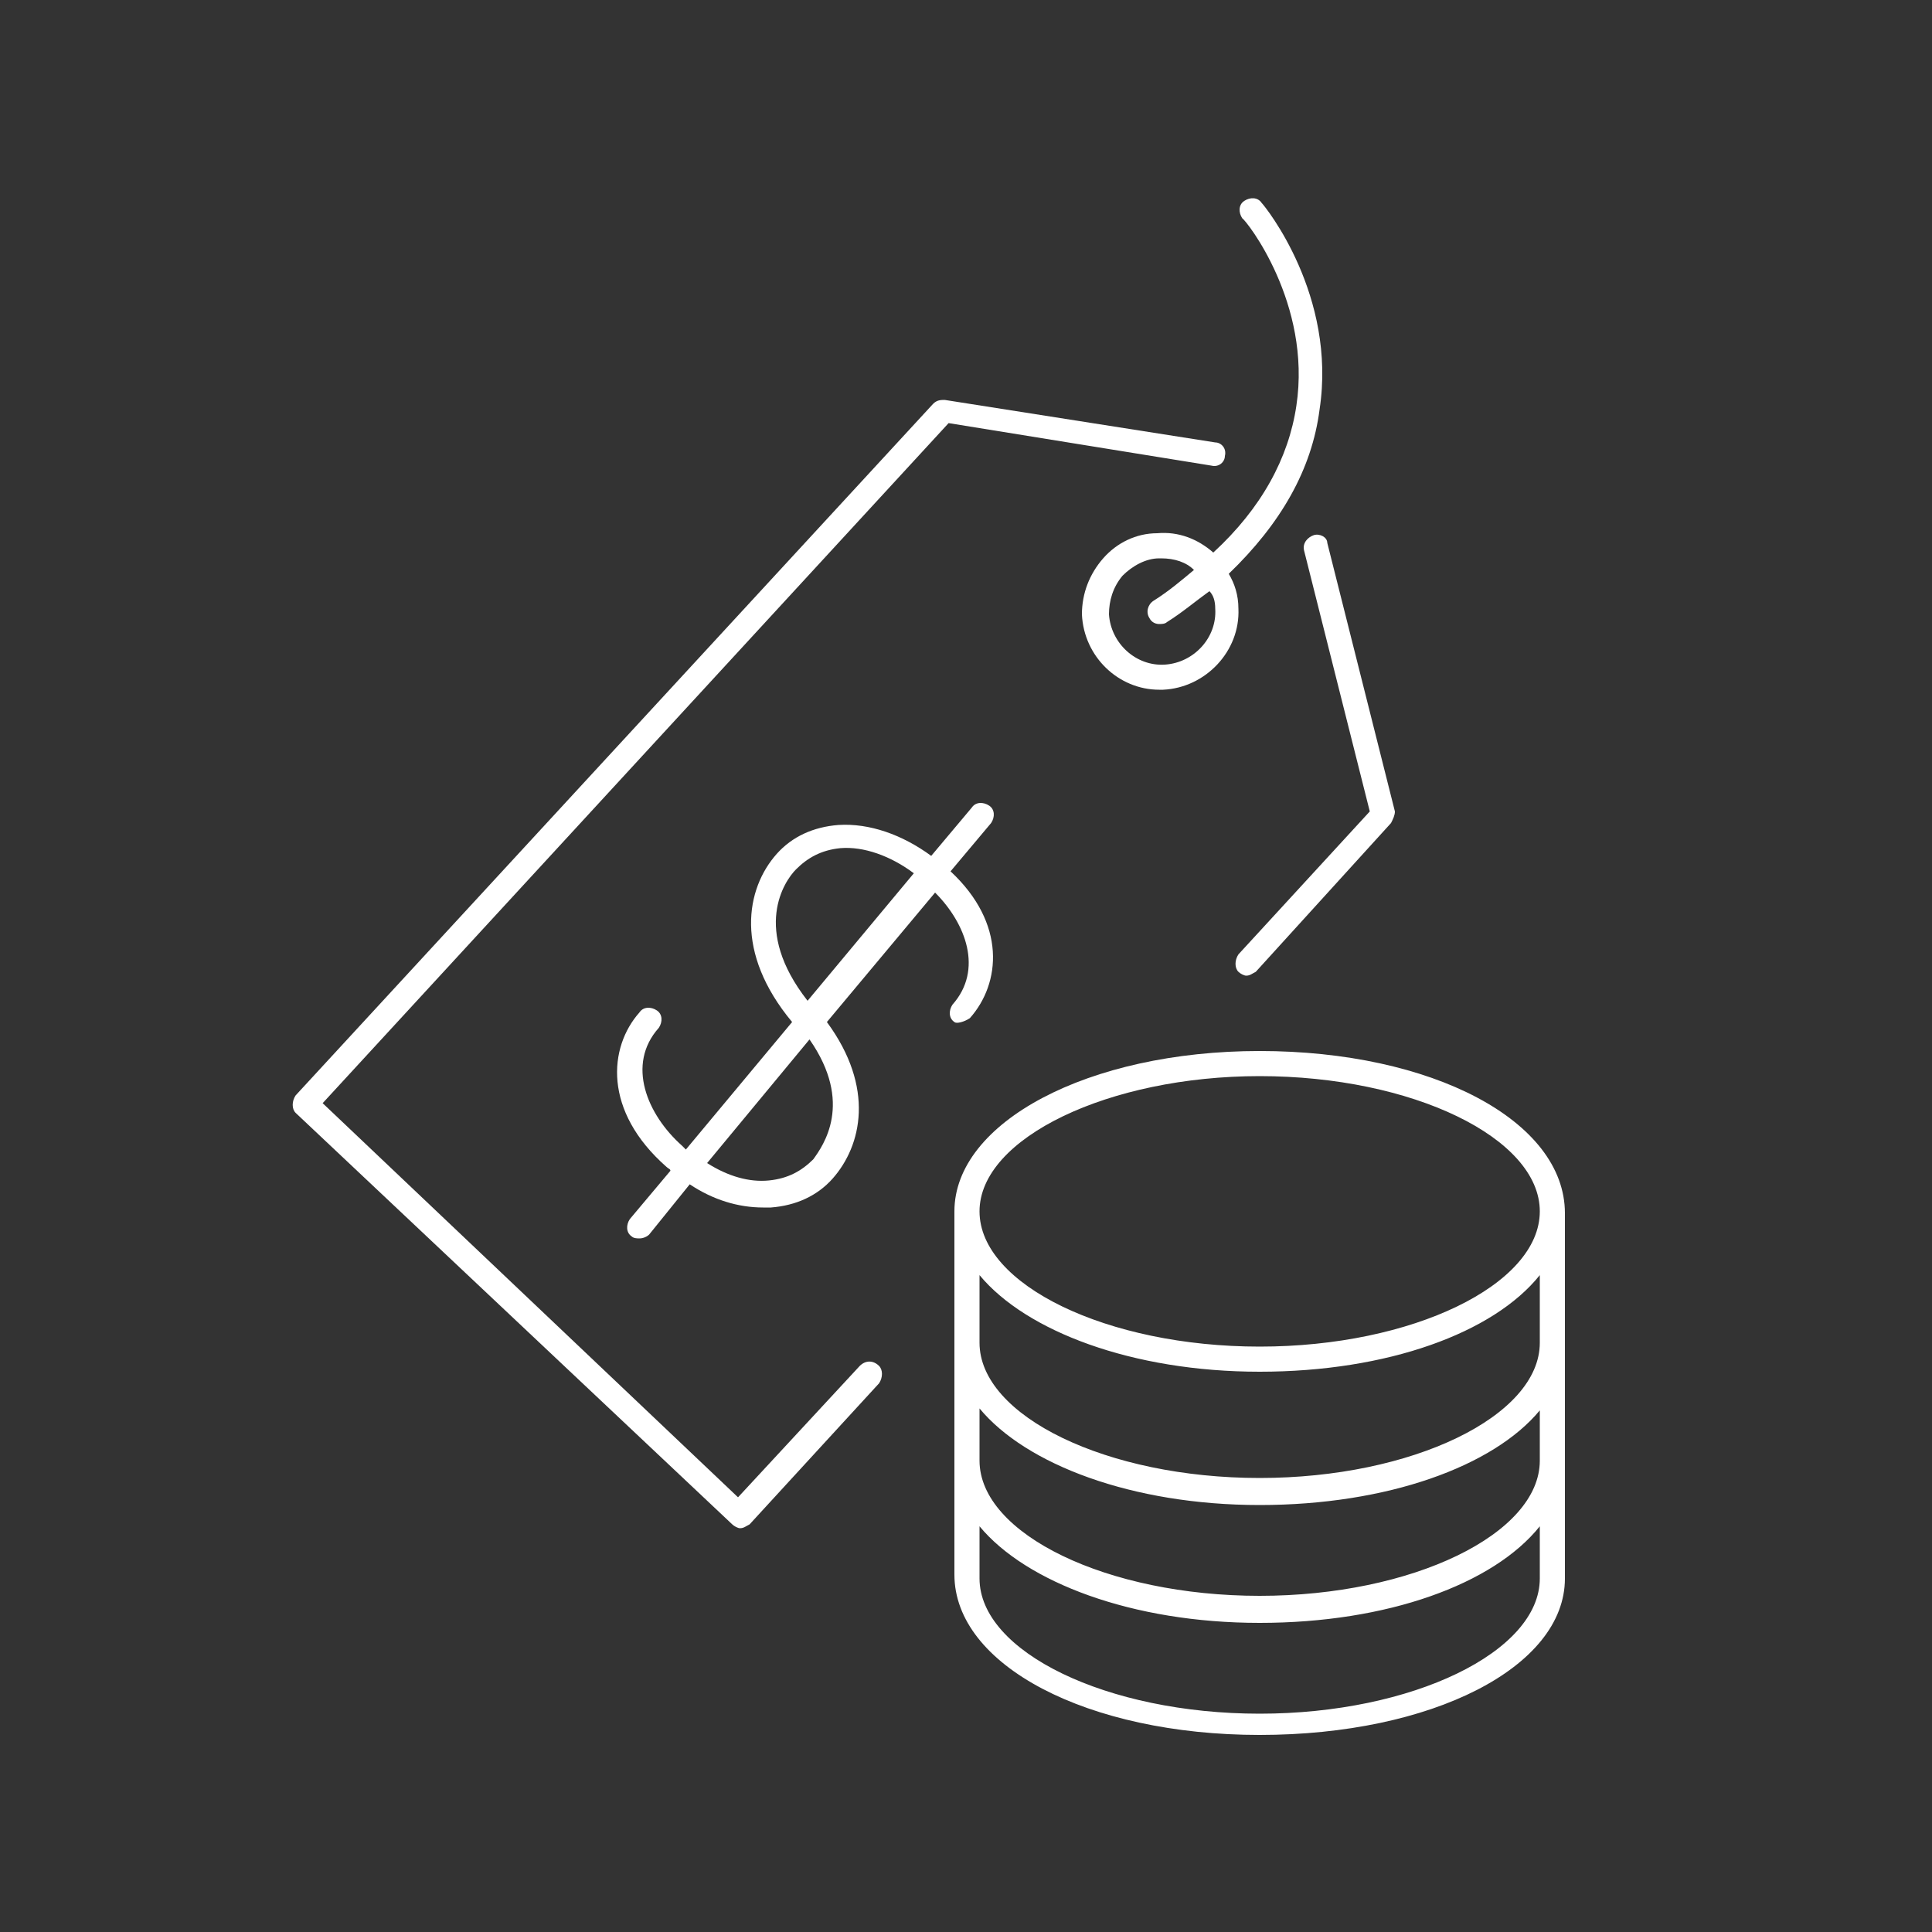 <svg fill="#FFFFFF" xmlns="http://www.w3.org/2000/svg" xmlns:xlink="http://www.w3.org/1999/xlink" version="1.1" x="0px" y="0px" viewBox="0 0 100 100" enable-background="new 0 0 100 100" xml:space="preserve"><rect x="0" y="0" width="100" height="100" fill="#333333" stroke="none"/><g><path d="M65.2,54.4c-8.9,0-15.8,3.7-15.8,8.3v3.9v2.9v3.1v2.9v3.1v2.9c0,4.7,6.9,8.3,15.8,8.3S81,86.3,81,81.7v-2.6v-3.4V73v-3.4   v-2.6v-4.2C81,58,74.1,54.4,65.2,54.4z M65.2,55.7c7.9,0,14.5,3.2,14.5,7c0,3.8-6.6,7-14.5,7s-14.5-3.2-14.5-7   C50.7,58.9,57.4,55.7,65.2,55.7z M79.7,73v2.6c0,3.8-6.6,7-14.5,7s-14.5-3.2-14.5-7v-2.7c2.4,2.9,7.9,5,14.5,5S77.3,75.9,79.7,73   L79.7,73z M79.7,81.7c0,3.8-6.6,7-14.5,7s-14.5-3.2-14.5-7V79c2.4,2.9,7.9,5,14.5,5s12.1-2,14.5-5v0.1V81.7z M79.7,66.9v2.6   c0,3.8-6.6,7-14.5,7s-14.5-3.2-14.5-7v-2.9v-0.6c2.4,2.9,7.9,5,14.5,5s12.1-2,14.5-5V66.9z"></path><path d="M68,27.7c-0.3,0.1-0.6,0.4-0.5,0.8L70.9,42l-6.8,7.4c-0.2,0.3-0.2,0.7,0,0.9c0.1,0.1,0.3,0.2,0.4,0.2   c0.2,0,0.3-0.1,0.5-0.2l7-7.7c0.1-0.2,0.2-0.4,0.2-0.6l-3.5-13.9C68.7,27.8,68.3,27.6,68,27.7z"></path><path d="M44.5,70.7l-6.3,6.8L16.7,57.1l32.4-35.2l13.6,2.2c0.4,0.1,0.7-0.2,0.7-0.5c0.1-0.4-0.2-0.7-0.5-0.7l-14-2.2   c-0.2,0-0.4,0-0.6,0.2L15.3,56.7c-0.2,0.3-0.2,0.7,0,0.9l22.6,21.3c0.1,0.1,0.3,0.2,0.4,0.2c0,0,0,0,0,0c0.2,0,0.3-0.1,0.5-0.2   l6.7-7.3c0.2-0.3,0.2-0.7,0-0.9C45.2,70.4,44.8,70.4,44.5,70.7z"></path><path d="M67.1,21c-0.4,2.7-1.8,5.3-4.3,7.6c-0.8-0.7-1.8-1.1-2.9-1c-1.1,0-2.1,0.5-2.8,1.3c-0.7,0.8-1.1,1.8-1.1,2.9   c0.1,2.2,1.9,3.9,4,3.9c0.1,0,0.1,0,0.2,0c2.2-0.1,4-2,3.9-4.2c0-0.7-0.2-1.3-0.5-1.8c2.7-2.6,4.3-5.4,4.7-8.5   c0.9-5.9-2.8-10.5-3-10.7c-0.2-0.3-0.6-0.3-0.9-0.1c-0.3,0.2-0.3,0.6-0.1,0.9C64.5,11.4,67.9,15.7,67.1,21z M62.9,31.5   c0.1,1.5-1.1,2.8-2.6,2.9c-1.5,0.1-2.8-1.1-2.9-2.6c0-0.7,0.2-1.4,0.7-2c0.5-0.5,1.2-0.9,1.9-0.9c0,0,0.1,0,0.1,0   c0.7,0,1.3,0.2,1.7,0.6c-0.6,0.5-1.3,1.1-2.1,1.6c-0.3,0.2-0.4,0.6-0.2,0.9c0.1,0.2,0.3,0.3,0.5,0.3c0.1,0,0.3,0,0.4-0.1   c0.8-0.5,1.5-1.1,2.2-1.6C62.8,30.8,62.9,31.1,62.9,31.5z"></path><path d="M50.2,52.7c1.6-1.8,1.9-4.9-1-7.6l2.1-2.5c0.2-0.3,0.2-0.7-0.1-0.9c-0.3-0.2-0.7-0.2-0.9,0.1l-2.1,2.5   c-1.5-1.1-3.2-1.7-4.8-1.6c-1.3,0.1-2.4,0.6-3.2,1.5c-1.6,1.8-2.2,5.1,0.8,8.7l-5.5,6.6c-0.1-0.1-0.1-0.1-0.2-0.2   c-1.8-1.6-2.9-4.2-1.2-6.1c0.2-0.3,0.2-0.7-0.1-0.9c-0.3-0.2-0.7-0.2-0.9,0.1c-1.6,1.8-1.9,5.1,1.4,8c0.1,0.1,0.2,0.1,0.2,0.2   l-2.1,2.5c-0.2,0.3-0.2,0.7,0.1,0.9c0.1,0.1,0.3,0.1,0.4,0.1c0.2,0,0.4-0.1,0.5-0.2l2.1-2.6c1.2,0.8,2.5,1.2,3.8,1.2   c0.1,0,0.2,0,0.4,0c1.3-0.1,2.4-0.6,3.2-1.5c1.5-1.7,2.2-4.7-0.3-8.1l5.6-6.7c1.6,1.6,2.5,4,0.9,5.8c-0.2,0.3-0.2,0.7,0.1,0.9   C49.5,53,49.9,52.9,50.2,52.7z M41.2,45c0.6-0.6,1.3-1,2.3-1.1c1.2-0.1,2.6,0.4,3.8,1.3l-5.5,6.6C38.9,48.1,40.6,45.6,41.2,45z    M42.1,60c-0.6,0.6-1.3,1-2.3,1.1c-1,0.1-2.1-0.2-3.2-0.9l5.3-6.4C44.2,57.1,42.6,59.3,42.1,60z"></path></g></svg>